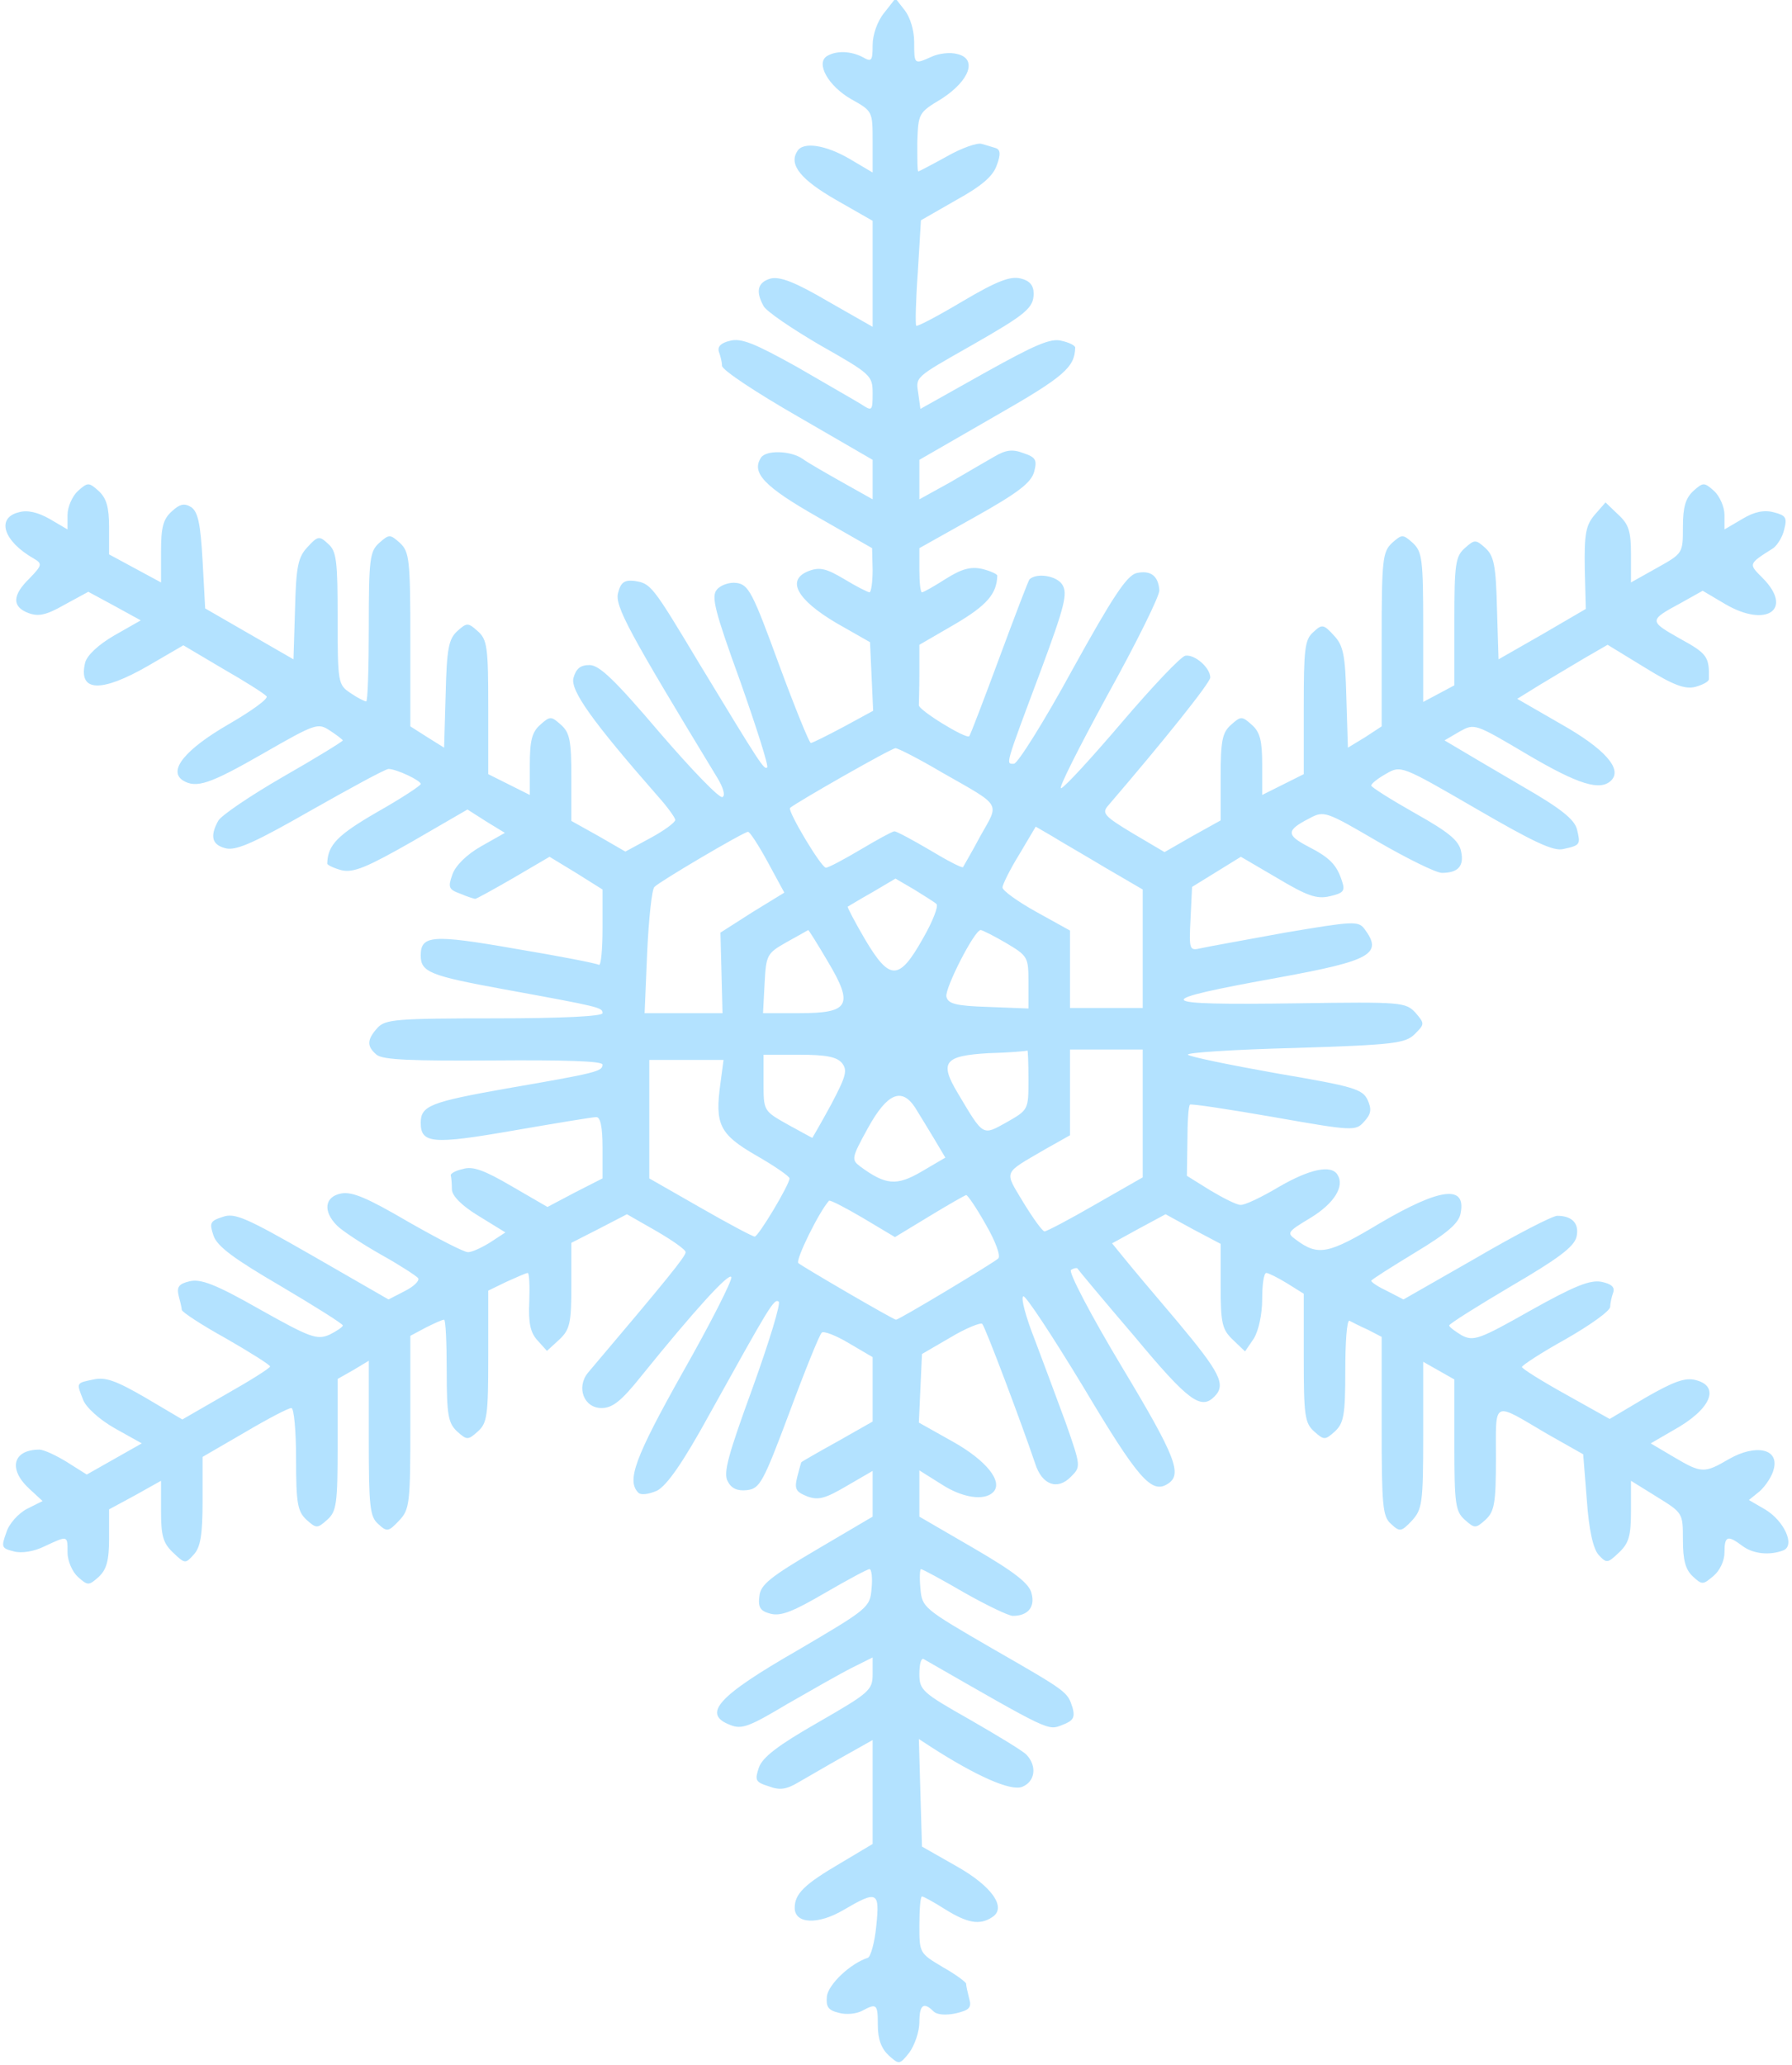 <svg width="460" height="530" viewBox="0 0 460 530" fill="none" xmlns="http://www.w3.org/2000/svg">
    <path d="M226.933 3.333C225.2 5.467 224 8.933 224 11.6C224 15.6 223.733 16 221.467 14.667C218.4 13.067 214.667 12.934 212.267 14.4C209.333 16.267 212.667 22.134 218.533 25.467C224 28.533 224 28.533 224 36.4V44.267L218.133 40.8C212 37.2 206.133 36.267 204.667 38.8C202.4 42.267 205.6 46.133 214.667 51.333L224 56.667V70.267V83.867L212.533 77.333C204.133 72.4 200.267 70.933 197.867 71.467C194.533 72.4 193.867 74.667 196 78.533C196.667 79.867 203.333 84.4 210.667 88.667C223.6 96 224 96.4 224 100.933C224 105.467 223.867 105.6 221.067 103.733C219.333 102.667 211.867 98.4 204.533 94.133C193.733 88.133 190.267 86.667 187.333 87.467C185.067 88 184.133 88.933 184.533 90.267C184.933 91.333 185.333 92.933 185.333 93.867C185.333 94.933 194 100.667 204.667 106.8L224 118V123.067V128.133L216.4 123.867C212.133 121.467 207.467 118.8 206 117.733C202.933 115.6 196.533 115.467 195.333 117.467C192.8 121.333 196.267 124.933 209.867 132.667L223.867 140.667L224 146.267C224 149.467 223.6 152 223.2 152C222.8 152 219.867 150.533 216.8 148.667C212.133 145.867 210.4 145.467 207.6 146.533C201.733 148.8 204.533 153.867 214.667 159.867L223.333 164.8L223.733 173.6L224.133 182.4L216.533 186.533C212.267 188.8 208.533 190.667 208.133 190.667C207.733 190.667 204 181.467 199.867 170.267C193.2 152 192.133 150 189.067 149.6C187.333 149.333 184.933 150.133 184 151.333C182.533 153.067 183.467 156.8 190 174.8C194.133 186.533 197.333 196.533 196.933 196.933C196.133 197.6 195.333 196.4 179.333 170C167.333 150 167.067 149.733 162.8 149.067C160.267 148.8 159.333 149.467 158.667 152.133C157.733 155.467 161.467 162.267 184.133 199.6C185.6 202 186.267 204.133 185.467 204.533C184.8 205.067 177.6 197.6 169.333 188C157.867 174.533 153.867 170.667 151.333 170.667C148.933 170.667 147.867 171.6 147.2 174C146.4 177.2 152 185.067 168.933 204.4C171.333 207.067 173.333 209.867 173.333 210.4C173.333 211.067 170.4 213.2 166.933 215.067L160.533 218.533L153.6 214.533L146.667 210.667V199.467C146.667 190.133 146.267 188 144 186C141.467 183.733 141.2 183.733 138.667 186C136.533 187.867 136 190.133 136 196.267V204L130.667 201.333L125.333 198.667V181.467C125.333 166.133 125.067 164.133 122.667 162C120.133 159.733 119.867 159.733 117.333 162C115.2 164 114.667 166.4 114.4 178.133L114 191.867L109.733 189.2L105.333 186.4V164.133C105.333 143.467 105.067 141.6 102.667 139.333C100.133 137.067 99.867 137.067 97.334 139.333C94.933 141.467 94.667 143.467 94.667 160.933C94.667 171.333 94.4 180 94 180C93.6 180 91.734 179.067 90 177.867C86.8 175.733 86.667 175.333 86.667 158.667C86.667 144 86.4 141.467 84.267 139.6C82 137.467 81.6 137.467 78.933 140.4C76.534 142.933 76 145.333 75.734 156.267L75.334 169.2L64 162.667L52.667 156.133L52 143.867C51.467 134.267 50.8 131.333 49.067 130.133C47.334 129.067 46.133 129.333 44.133 131.2C41.867 133.2 41.334 135.333 41.334 141.6V149.467L34.667 145.867L28 142.267V135.333C28 130.133 27.334 127.867 25.334 126C22.8 123.733 22.534 123.733 20 126C18.534 127.333 17.334 130.133 17.334 132.133V135.867L12.8 133.2C9.733 131.467 7.067 130.8 4.8 131.467C-1.067 132.933 0.933 138.933 8.667 143.333C10.934 144.667 10.8 145.067 7.6 148.4C3.067 152.8 3.067 155.733 7.333 157.333C9.867 158.267 11.867 157.867 16.534 155.2L22.667 151.867L29.334 155.467L36.133 159.2L29.334 163.067C25.2 165.467 22.4 168.133 21.867 170C20 177.6 25.867 177.867 38.133 170.8L47.067 165.6L57.2 171.6C62.8 174.8 67.867 178 68.4 178.667C69.067 179.2 64.667 182.4 58.667 185.867C47.6 192.267 43.067 197.733 46.934 200.267C50.4 202.4 53.867 201.2 67.6 193.333C81.067 185.6 81.6 185.467 84.667 187.467C86.534 188.667 88 189.867 88 190C88 190.267 81.067 194.533 72.667 199.333C64.133 204.267 56.667 209.333 56 210.667C53.733 214.8 54.533 216.933 58.133 217.733C60.934 218.267 66 215.867 80 207.867C90.133 202.133 98.933 197.333 99.734 197.333C101.733 197.333 108 200.267 108 201.2C108 201.6 102.933 204.933 96.8 208.4C86.667 214.267 84.133 216.8 84 221.6C84 222 85.734 222.8 87.734 223.333C90.8 224 94.267 222.533 105.733 216L120 207.733L124.8 210.8L129.6 213.733L123.467 217.2C119.733 219.333 116.933 222.133 116.133 224.4C114.933 227.733 115.2 228.267 118.133 229.333C120 230.133 121.733 230.667 122 230.667C122.267 230.667 126.667 228.267 131.733 225.333L141.067 219.867L147.867 224L154.667 228.267V238.133C154.667 243.733 154.267 247.867 153.733 247.6C153.067 247.2 143.467 245.333 132.267 243.467C110.933 239.733 108 240 108 245.2C108 249.467 110.4 250.4 129.333 253.867C154.133 258.4 154.667 258.533 154.667 260C154.667 260.8 144.133 261.333 126.933 261.333C101.6 261.333 98.933 261.6 96.933 263.733C94.133 266.8 94.133 268.533 96.667 270.667C98.267 272 105.733 272.267 126.667 272.133C144.533 272 154.667 272.267 154.667 273.2C154.667 274.933 153.2 275.333 130 279.333C110.533 282.8 108 283.733 108 288.133C108 293.467 111.067 293.733 131.733 290.133C142.533 288.267 152.133 286.667 153.067 286.667C154.133 286.667 154.667 289.2 154.667 294.533V302.4L147.6 306L140.533 309.733L131.333 304.4C124.267 300.267 121.333 299.2 118.8 300C116.933 300.4 115.467 301.2 115.733 301.733C115.867 302.267 116 303.867 116 305.2C116 306.8 118.4 309.333 122.8 312L129.733 316.267L125.867 318.8C123.733 320.133 121.2 321.333 120.133 321.333C119.067 321.333 112.133 317.733 104.667 313.467C94.4 307.467 90.4 305.733 87.6 306.267C83.334 307.067 82.8 310.8 86.534 314.533C87.867 315.867 92.933 319.2 97.867 322C102.667 324.667 106.933 327.467 107.333 328C107.733 328.667 106.267 330.133 103.867 331.333L99.734 333.467L80.267 322.267C63.067 312.4 60.267 311.2 57.2 312.267C53.867 313.333 53.733 313.867 54.8 317.067C55.733 319.867 60.133 323.067 72 330C80.8 335.2 88 339.733 88 340.133C88 340.533 86.4 341.6 84.534 342.533C81.334 343.867 79.734 343.333 66.667 336C55.2 329.467 51.467 328.133 48.667 328.8C45.867 329.467 45.334 330.267 45.867 332.533C46.267 334 46.667 335.733 46.667 336.133C46.667 336.667 51.733 340 58 343.467C64.267 347.067 69.334 350.267 69.334 350.667C69.334 351.067 64.267 354.267 58.133 357.733L46.8 364.267L37.334 358.667C29.733 354.267 27.067 353.333 24 354C19.467 354.933 19.6 354.8 21.334 359.2C22 361.067 25.467 364.267 29.467 366.533L36.4 370.4L29.334 374.4L22.267 378.4L17.2 375.2C14.4 373.467 11.2 372 10.133 372C3.333 372 2 376.933 7.467 382L10.934 385.2L6.933 387.2C4.667 388.4 2.267 391.067 1.6 393.333C0.267 397.067 0.4 397.333 3.6 398.133C5.6 398.667 8.8 398.133 11.467 396.8C17.467 394 17.334 394 17.334 398.4C17.334 400.533 18.534 403.333 20 404.667C22.534 406.933 22.8 406.933 25.334 404.667C27.334 402.8 28 400.533 28 394.8V387.333L34.667 383.733L41.334 380V387.733C41.334 394.133 41.867 396 44.4 398.4C47.467 401.333 47.6 401.333 49.733 398.933C51.467 397.067 52 393.867 52 385.2V373.867L62.8 367.6C68.667 364.133 74 361.333 74.8 361.333C75.467 361.333 76 367.2 76 374.4C76 385.867 76.4 387.867 78.667 390C81.2 392.267 81.467 392.267 84 390C86.4 387.867 86.667 385.867 86.667 370.8V353.867L90.667 351.6L94.667 349.2V369.067C94.667 386.533 94.933 389.2 97.067 391.067C99.334 393.2 99.734 393.067 102.4 390.267C105.2 387.333 105.333 385.867 105.333 364.933V342.8L109.333 340.667C111.467 339.6 113.467 338.667 114 338.667C114.4 338.667 114.667 344.533 114.667 351.733C114.667 363.2 115.067 365.2 117.333 367.333C119.867 369.6 120.133 369.6 122.667 367.333C125.067 365.2 125.333 363.2 125.333 348V331.2L130 328.933C132.667 327.733 135.067 326.667 135.467 326.667C135.867 326.667 136 330 135.867 334C135.6 339.467 136.133 342 138 344L140.4 346.667L143.6 343.733C146.267 341.2 146.667 339.6 146.667 329.867V318.933L153.733 315.333L160.933 311.6L168.4 315.867C172.533 318.267 176 320.667 176 321.333C176 322.4 171.6 327.867 150.933 352.267C147.867 356 149.867 361.333 154.4 361.333C157.2 361.333 159.467 359.6 164.667 353.067C178.133 336.4 187.2 326.4 187.733 327.733C188 328.533 182.4 339.6 175.2 352.267C162.933 374.133 160.8 380 163.867 383.067C164.533 383.733 166.533 383.467 168.667 382.533C171.2 381.2 175.333 375.333 182.267 362.667C197.467 335.333 198.667 333.2 199.867 334C200.533 334.267 197.467 344.267 193.2 356.133C186.933 373.333 185.6 378 186.8 380.133C187.733 382 189.333 382.667 191.733 382.4C195.067 382 195.867 380.533 202.667 362.4C206.667 351.6 210.4 342.4 210.933 342C211.333 341.467 214.533 342.667 217.867 344.667L224 348.267V356.533V364.8L215.067 369.867C210 372.667 205.867 375.067 205.733 375.2C205.6 375.333 205.2 376.933 204.667 378.933C203.867 382.133 204.267 382.8 207.2 384C210.133 385.067 211.867 384.533 217.333 381.333L224 377.467V383.333V389.2L209.733 397.6C197.733 404.667 195.2 406.667 194.933 409.6C194.533 412.533 195.2 413.467 197.867 414.133C200.533 414.8 203.733 413.467 211.733 408.8C217.467 405.467 222.667 402.667 223.2 402.667C223.733 402.667 224 404.933 223.733 407.6C223.333 412.533 222.933 412.8 204.8 423.467C184.133 435.333 180.133 439.867 187.467 442.667C190.4 443.867 192.4 443.067 202 437.333C208.267 433.733 215.733 429.467 218.667 428L224 425.333V429.6C224 433.733 223.2 434.4 210 442C199.733 447.867 195.733 450.933 194.8 453.6C193.733 456.8 193.867 457.333 197.333 458.4C200.133 459.467 201.867 459.2 204.8 457.467C206.933 456.267 212.133 453.2 216.4 450.8L224 446.533V459.867V473.2L215.733 478.133C206.4 483.6 204 486 204 489.6C204 493.733 210 494 216.533 490.133C225.2 485.067 225.867 485.333 224.933 494.267C224.533 498.533 223.467 502.133 222.8 502.4C218.267 503.867 212.667 509.2 212.267 512.267C212 514.933 212.533 515.867 215.333 516.533C217.2 517.067 219.867 516.8 221.333 516C225.067 514 225.333 514.267 225.333 519.733C225.333 523.333 226.267 525.733 228.133 527.467C230.8 529.867 230.933 529.867 233.467 526.667C234.8 524.8 236 521.333 236 518.933C236 514.533 237.067 513.6 239.6 516.133C240.533 517.067 242.8 517.2 245.333 516.667C248.8 515.867 249.467 515.2 248.8 512.933C248.4 511.333 248 509.6 248 509.067C248 508.667 245.333 506.667 242 504.8C236 501.2 236 501.2 236 494C236 490 236.267 486.667 236.667 486.667C237.067 486.667 239.733 488.133 242.667 490C248.267 493.467 251.467 494.133 254.667 492C258.533 489.6 254.667 484 245.333 478.8L236.667 473.867L236.267 460.133L235.867 446.267L238.933 448.267C250.533 455.733 259.467 459.733 262.4 458.533C265.733 457.2 266.267 453.2 263.467 450.267C262.4 449.2 255.733 445.2 248.8 441.2C236.8 434.4 236 433.733 236 429.6C236 427.2 236.4 425.467 237.067 425.733C269.6 444.4 268.933 444.133 272.667 442.667C275.467 441.6 276 440.8 275.333 438.267C274 434.133 274.267 434.267 254.533 422.933C237.067 412.8 236.667 412.533 236.267 407.6C236 404.933 236.133 402.667 236.4 402.667C236.8 402.667 241.733 405.333 247.467 408.667C253.333 412 258.933 414.667 260 414.667C263.867 414.667 265.733 412.4 264.8 408.933C264.267 406.4 260.533 403.467 250 397.333L236 389.2V383.2V377.333L241.733 380.933C247.067 384.4 252.667 385.2 254.933 382.933C257.6 380.267 253.2 374.8 244.667 370L235.867 365.067L236.267 356.267L236.667 347.467L244 343.2C248 340.8 251.733 339.333 252.133 339.733C252.933 340.533 262.267 365.333 265.733 375.6C267.467 381.067 271.467 382.533 274.933 378.933C277.467 376.4 277.467 376.267 273.6 365.2C271.333 359.067 267.733 349.333 265.6 343.733C263.333 338 262 333.067 262.667 332.667C263.2 332.267 270.133 342.8 278.133 356C292.133 379.467 295.6 383.467 299.733 380.8C303.6 378.4 301.867 373.867 288 350.8C280 337.467 274.133 326.267 274.933 325.867C275.6 325.467 276.267 325.333 276.533 325.467C276.667 325.733 283.2 333.6 291.2 342.933C305.067 359.6 308.267 361.867 311.733 358.4C314.8 355.333 313.2 352.267 302.4 339.333C296.267 332.133 290 324.667 288.4 322.667L285.467 319.067L292.267 315.333L299.2 311.6L306.267 315.467L313.333 319.2V330C313.333 339.733 313.733 341.2 316.533 343.867L319.6 346.8L321.867 343.467C323.067 341.467 324 337.333 324 333.333C324 329.733 324.4 326.667 325.067 326.667C325.6 326.667 328 327.867 330.4 329.333L334.667 332V348.4C334.667 363.2 334.933 365.2 337.333 367.333C339.867 369.6 340.133 369.6 342.667 367.333C344.933 365.2 345.333 363.2 345.333 351.733C345.333 344.4 345.733 338.667 346.4 338.933C346.933 339.2 348.933 340.267 351.067 341.2L354.667 343.067V366C354.667 386.533 354.933 389.2 357.067 391.067C359.333 393.2 359.733 393.067 362.4 390.267C365.067 387.333 365.333 385.867 365.333 368.267V349.467L369.333 351.733L373.333 354V370.8C373.333 385.867 373.6 387.867 376 390C378.533 392.267 378.8 392.267 381.333 390C383.6 387.867 384 385.867 384 374.267C384 359.067 382.933 359.6 397.2 368L406.4 373.2L407.333 384.933C407.867 392.533 408.933 397.467 410.4 399.067C412.4 401.2 412.667 401.2 415.6 398.4C418.133 396 418.667 394.133 418.667 387.733V380L425.333 384.133C432 388.267 432 388.267 432 395.2C432 400.4 432.667 402.8 434.533 404.533C436.933 406.8 437.2 406.667 439.867 404.4C441.467 403.067 442.667 400.533 442.667 398.4C442.667 394.133 443.467 393.867 447.2 396.667C450 398.8 454.267 399.2 457.733 397.867C460.934 396.667 458 390.267 453.067 387.333L448.933 384.933L451.733 382.667C453.2 381.333 454.934 378.8 455.333 376.933C456.667 371.733 450.667 370.533 443.867 374.4C437.467 378.133 436.8 378.133 429.6 373.867L423.733 370.4L429.467 367.067C439.2 361.733 441.733 355.733 435.2 354.133C432.533 353.467 429.6 354.533 422.4 358.667L413.2 364.133L402 357.867C395.733 354.4 390.667 351.2 390.667 350.8C390.667 350.4 395.733 347.067 402 343.6C408.267 340 413.333 336.4 413.333 335.333C413.333 334.4 413.733 332.667 414.133 331.6C414.533 330.267 413.6 329.467 411.067 328.933C408.133 328.4 404.133 330 392.933 336.267C379.733 343.733 378.267 344.267 375.2 342.667C373.467 341.6 372 340.533 372 340.133C372 339.733 379.2 335.2 388 330C399.867 323.067 404 320 404.667 317.467C405.467 314.133 403.733 312 399.733 312C398.533 312 389.2 316.8 378.933 322.8L360.267 333.467L356.133 331.333C353.867 330.267 352 329.067 352 328.667C352 328.4 357.067 325.2 363.2 321.467C371.6 316.4 374.533 313.867 374.933 311.333C376.4 304 369.733 304.8 354.267 313.867C340.933 321.867 338.4 322.4 332.667 318.133C330.267 316.4 330.4 316.133 336.4 312.533C342.533 308.8 345.2 304.4 343.333 301.467C341.733 298.8 336.133 300 328.133 304.667C323.867 307.2 319.467 309.333 318.4 309.2C317.467 309.2 314 307.467 310.667 305.467L304.667 301.733L304.8 292.933C304.8 288 305.067 283.733 305.467 283.467C305.733 283.2 315.467 284.667 326.933 286.667C347.333 290.267 348 290.267 350.133 287.867C352 285.867 352.133 284.667 351.067 282.267C349.733 279.467 347.467 278.8 327.867 275.467C315.867 273.333 305.467 271.2 304.933 270.667C304.4 270.133 316.667 269.333 332.267 268.933C358 268.133 360.8 267.733 363.2 265.333C365.733 262.8 365.733 262.667 363.333 259.867C360.8 257.2 359.867 257.067 333.067 257.467C295.333 258 294.533 256.933 328.533 250.8C351.867 246.533 355.067 244.8 350.267 238.4C348.667 236.267 347.333 236.4 329.867 239.333C319.733 241.2 310 242.933 308.267 243.333C305.333 244 305.2 243.867 305.6 235.867L306 227.6L312.267 223.733L318.533 219.867L327.867 225.333C335.467 229.867 338 230.8 341.333 230C344.8 229.2 345.333 228.667 344.533 226.267C343.2 222 341.467 220.133 335.733 217.2C330.133 214.267 330.133 213.067 336.133 210C339.867 208 340.267 208.133 353.733 216C361.333 220.4 368.667 224 370.133 224C374.267 224 375.867 222.267 375.067 218.533C374.533 215.733 372 213.6 363.2 208.667C357.067 205.2 352 202 352 201.6C352 201.067 353.733 199.733 355.867 198.533C359.6 196.4 359.733 196.4 378.8 207.467C393.733 216.133 398.8 218.533 401.333 217.867C405.733 216.933 405.733 216.667 404.8 212.8C404.133 210.267 400.667 207.467 390.933 201.867C383.867 197.733 376.4 193.333 374.4 192.133L370.8 190L374.667 187.733C378.533 185.6 378.533 185.6 392.267 193.733C405.2 201.333 410.8 203.067 413.6 200.267C416.533 197.333 411.867 192.133 400.8 185.867L389.467 179.333L395.067 175.867C398.133 174 403.333 170.933 406.667 168.933L412.667 165.467L422.267 171.333C429.6 175.867 432.533 176.933 435.2 176.267C437.067 175.733 438.667 174.933 438.667 174.267C438.8 168.533 438.267 167.733 431.2 163.867C423.2 159.333 423.2 159.2 431.6 154.667L437.067 151.6L442.933 155.067C453.467 161.2 460.4 156.4 452.533 148.4C448.8 144.667 448.667 144.8 455.2 140.667C456.267 139.867 457.6 137.733 458 135.867C458.8 132.8 458.4 132.267 455.333 131.467C452.8 130.8 450.267 131.333 447.2 133.2L442.667 135.867V132.133C442.667 130.133 441.467 127.333 440 126C437.467 123.733 437.2 123.733 434.667 126C432.667 127.867 432 130.133 432 135.2C432 142 432 142 425.333 145.733L418.667 149.467V142.267C418.667 136.4 418.133 134.533 415.333 132L412.133 128.933L409.333 132.133C407.067 134.8 406.667 137.067 406.8 145.867L407.067 156.267L395.867 162.8L384.667 169.2L384.267 156.133C384 145.067 383.467 142.667 381.333 140.667C378.8 138.4 378.533 138.4 376 140.667C373.6 142.8 373.333 144.8 373.333 159.467V175.867L369.333 178L365.333 180.133V160.933C365.333 143.467 365.067 141.6 362.667 139.333C360.133 137.067 359.867 137.067 357.333 139.333C354.933 141.6 354.667 143.467 354.667 164.133V186.4L350.4 189.2L346 191.867L345.6 178.933C345.333 168 344.8 165.6 342.4 163.067C339.733 160.133 339.333 160.133 337.067 162.267C334.933 164.133 334.667 166.667 334.667 181.467V198.667L329.333 201.333L324 204V196.267C324 190.133 323.467 187.867 321.333 186C318.8 183.733 318.533 183.733 316 186C313.733 188 313.333 190.133 313.333 199.467V210.533L306.133 214.533L298.933 218.667L290.8 213.867C283.467 209.467 282.8 208.667 284.4 206.8C298.933 189.867 310.667 175.2 310.667 173.867C310.667 171.333 306.667 167.867 304.267 168.267C303.067 168.533 295.867 176.133 288.133 185.2C280.4 194.267 273.333 202 272.4 202.267C271.467 202.667 276.933 191.867 284.267 178.4C291.733 164.933 297.733 152.8 297.6 151.467C297.333 147.733 295.333 146.267 291.733 147.067C289.2 147.733 285.6 153.2 275.2 172C268 185.2 261.2 196 260.267 196C258.133 196 257.867 196.933 267.2 172C273.333 155.467 274.133 152.267 272.667 150C271.2 147.733 266.133 146.933 264.267 148.667C264 148.933 260.533 158 256.533 168.8C252.533 179.6 249.067 188.667 248.8 188.933C248 189.733 235.6 182.133 235.867 180.933C235.867 180.4 236 176.667 236 172.667V165.467L245.2 160.133C253.333 155.333 255.867 152.4 256 147.733C256 147.333 254.267 146.533 252.133 146C249.2 145.333 246.8 146 242.8 148.533C239.867 150.4 237.067 152 236.667 152C236.267 152 236 149.467 236 146.267V140.667L250.267 132.667C261.467 126.4 264.667 123.867 265.467 121.067C266.267 118 265.867 117.333 262.667 116.267C259.867 115.2 258.133 115.467 255.2 117.2C253.067 118.4 247.867 121.467 243.733 123.867L236 128.133V123.067V118L255.2 106.933C273.2 96.667 275.867 94.267 276 89.2C276 88.667 274.4 87.867 272.533 87.467C269.733 86.667 265.6 88.533 252.667 95.733L236.267 104.933L235.733 101.067C235.067 96.667 234.533 97.067 249.333 88.667C263.333 80.667 265.333 79.067 265.333 75.333C265.333 73.2 264.267 72 262 71.467C259.333 70.8 255.867 72.133 247.067 77.333C240.8 81.067 235.467 83.867 235.2 83.6C234.933 83.333 235.067 77.2 235.6 69.867L236.4 56.533L245.467 51.333C252 47.733 254.933 45.2 255.867 42.4C256.933 39.6 256.8 38.4 255.6 38C254.667 37.733 253.067 37.2 252 36.933C250.933 36.533 246.8 38 243.067 40.133C239.2 42.267 235.867 44 235.733 44C235.467 44 235.467 40.667 235.467 36.533C235.733 29.067 235.733 28.933 241.733 25.333C248.933 20.667 250.933 15.067 245.733 13.867C243.867 13.333 240.933 13.733 239.2 14.533C234.667 16.533 234.667 16.667 234.667 10.8C234.667 7.733 233.6 4.4 232.267 2.667L229.867 -0.4L226.933 3.333ZM241.867 198.267C257.333 207.067 256.533 205.867 251.733 214.4C249.467 218.667 247.333 222.267 247.2 222.533C246.933 222.8 243.067 220.8 238.667 218.133C234.133 215.467 230.133 213.333 229.6 213.333C229.067 213.333 225.2 215.467 220.933 218C216.667 220.533 212.667 222.667 212 222.667C210.8 222.667 202.133 208.133 202.8 207.333C204.267 206 228.8 192 229.867 192C230.533 192 236 194.8 241.867 198.267ZM283.733 222.667L293.333 228.267V243.467V258.667H284H274.667V248.667V238.8L266 234C261.2 231.333 257.333 228.533 257.333 227.733C257.333 227.067 259.2 223.2 261.6 219.333L265.867 212.133L270 214.533C272.133 215.867 278.4 219.467 283.733 222.667ZM197.067 221.2L201.333 229.067L193.067 234.133L184.933 239.333L185.2 249.6L185.467 260H175.467H165.467L166.133 244.267C166.533 235.733 167.333 228.133 168 227.6C169.2 226.267 190.933 213.467 192 213.467C192.4 213.333 194.667 216.8 197.067 221.2ZM240.4 232C240.933 232.533 239.467 236.4 236.933 240.8C230.8 251.733 228.4 251.733 222.133 241.2C219.467 236.667 217.467 232.8 217.6 232.667C217.867 232.533 220.667 230.8 224 228.933L229.867 225.467L234.667 228.267C237.2 229.867 239.867 231.467 240.4 232ZM212.533 246.8C219.2 258 218 260 205.2 260H195.867L196.267 252.4C196.667 245.067 196.8 244.667 202 241.733C204.933 240.133 207.467 238.667 207.467 238.667C207.6 238.667 209.867 242.267 212.533 246.8ZM258.267 242C263.867 245.333 264 245.6 264 252.133V258.8L253.733 258.4C245.333 258.133 243.333 257.6 242.933 255.733C242.533 253.6 250.133 238.667 251.733 238.667C252.133 238.667 255.067 240.133 258.267 242ZM264 277.067C264 284.8 264 284.8 258.4 288C252.133 291.467 252.533 291.733 245.867 280.533C241.067 272.533 242.4 270.933 253.733 270.267C259.067 270.133 263.467 269.733 263.733 269.6C263.867 269.467 264 272.8 264 277.067ZM293.333 285.733V302.133L281.2 309.067C274.533 312.933 268.667 316 268.133 316C267.6 316 265.2 312.667 262.667 308.533C257.733 300.267 257.333 301.333 268.267 294.933L274.667 291.333V280.267V269.333H284H293.333V285.733ZM216.133 272.8C217.6 274.667 217.2 276.133 213.333 283.467C210.8 288.133 208.533 292 208.533 292C208.4 292 205.6 290.4 202.133 288.533C196 285.067 196 285.067 196 277.867V270.667H205.2C212 270.667 214.8 271.2 216.133 272.8ZM184.933 278C183.467 288.533 184.667 291.067 194.133 296.533C198.8 299.2 202.667 301.867 202.667 302.4C202.667 304 194.667 317.333 193.733 317.333C193.2 317.333 186.933 314 179.733 309.867L166.667 302.4V287.2V272H176.133H185.733L184.933 278ZM234.933 284.267C236 286 238.133 289.467 239.733 292.133L242.667 297.067L236.533 300.667C230.133 304.4 227.333 304.133 220.8 299.333C218.533 297.6 218.533 297.2 222.8 289.467C227.733 280.533 231.467 278.933 234.933 284.267ZM253.067 314.267C255.467 318.4 256.933 322.267 256.267 322.933C255.2 324 230.8 338.667 230 338.667C229.333 338.667 206 325.067 204.933 324.133C204.133 323.333 210.267 310.933 212.8 308.133C213.067 307.867 216.933 309.867 221.467 312.533L229.733 317.467L238.533 312.133C243.333 309.2 247.6 306.8 248 306.667C248.4 306.667 250.667 310 253.067 314.267Z" fill="#B3E2FF"/>
</svg>
